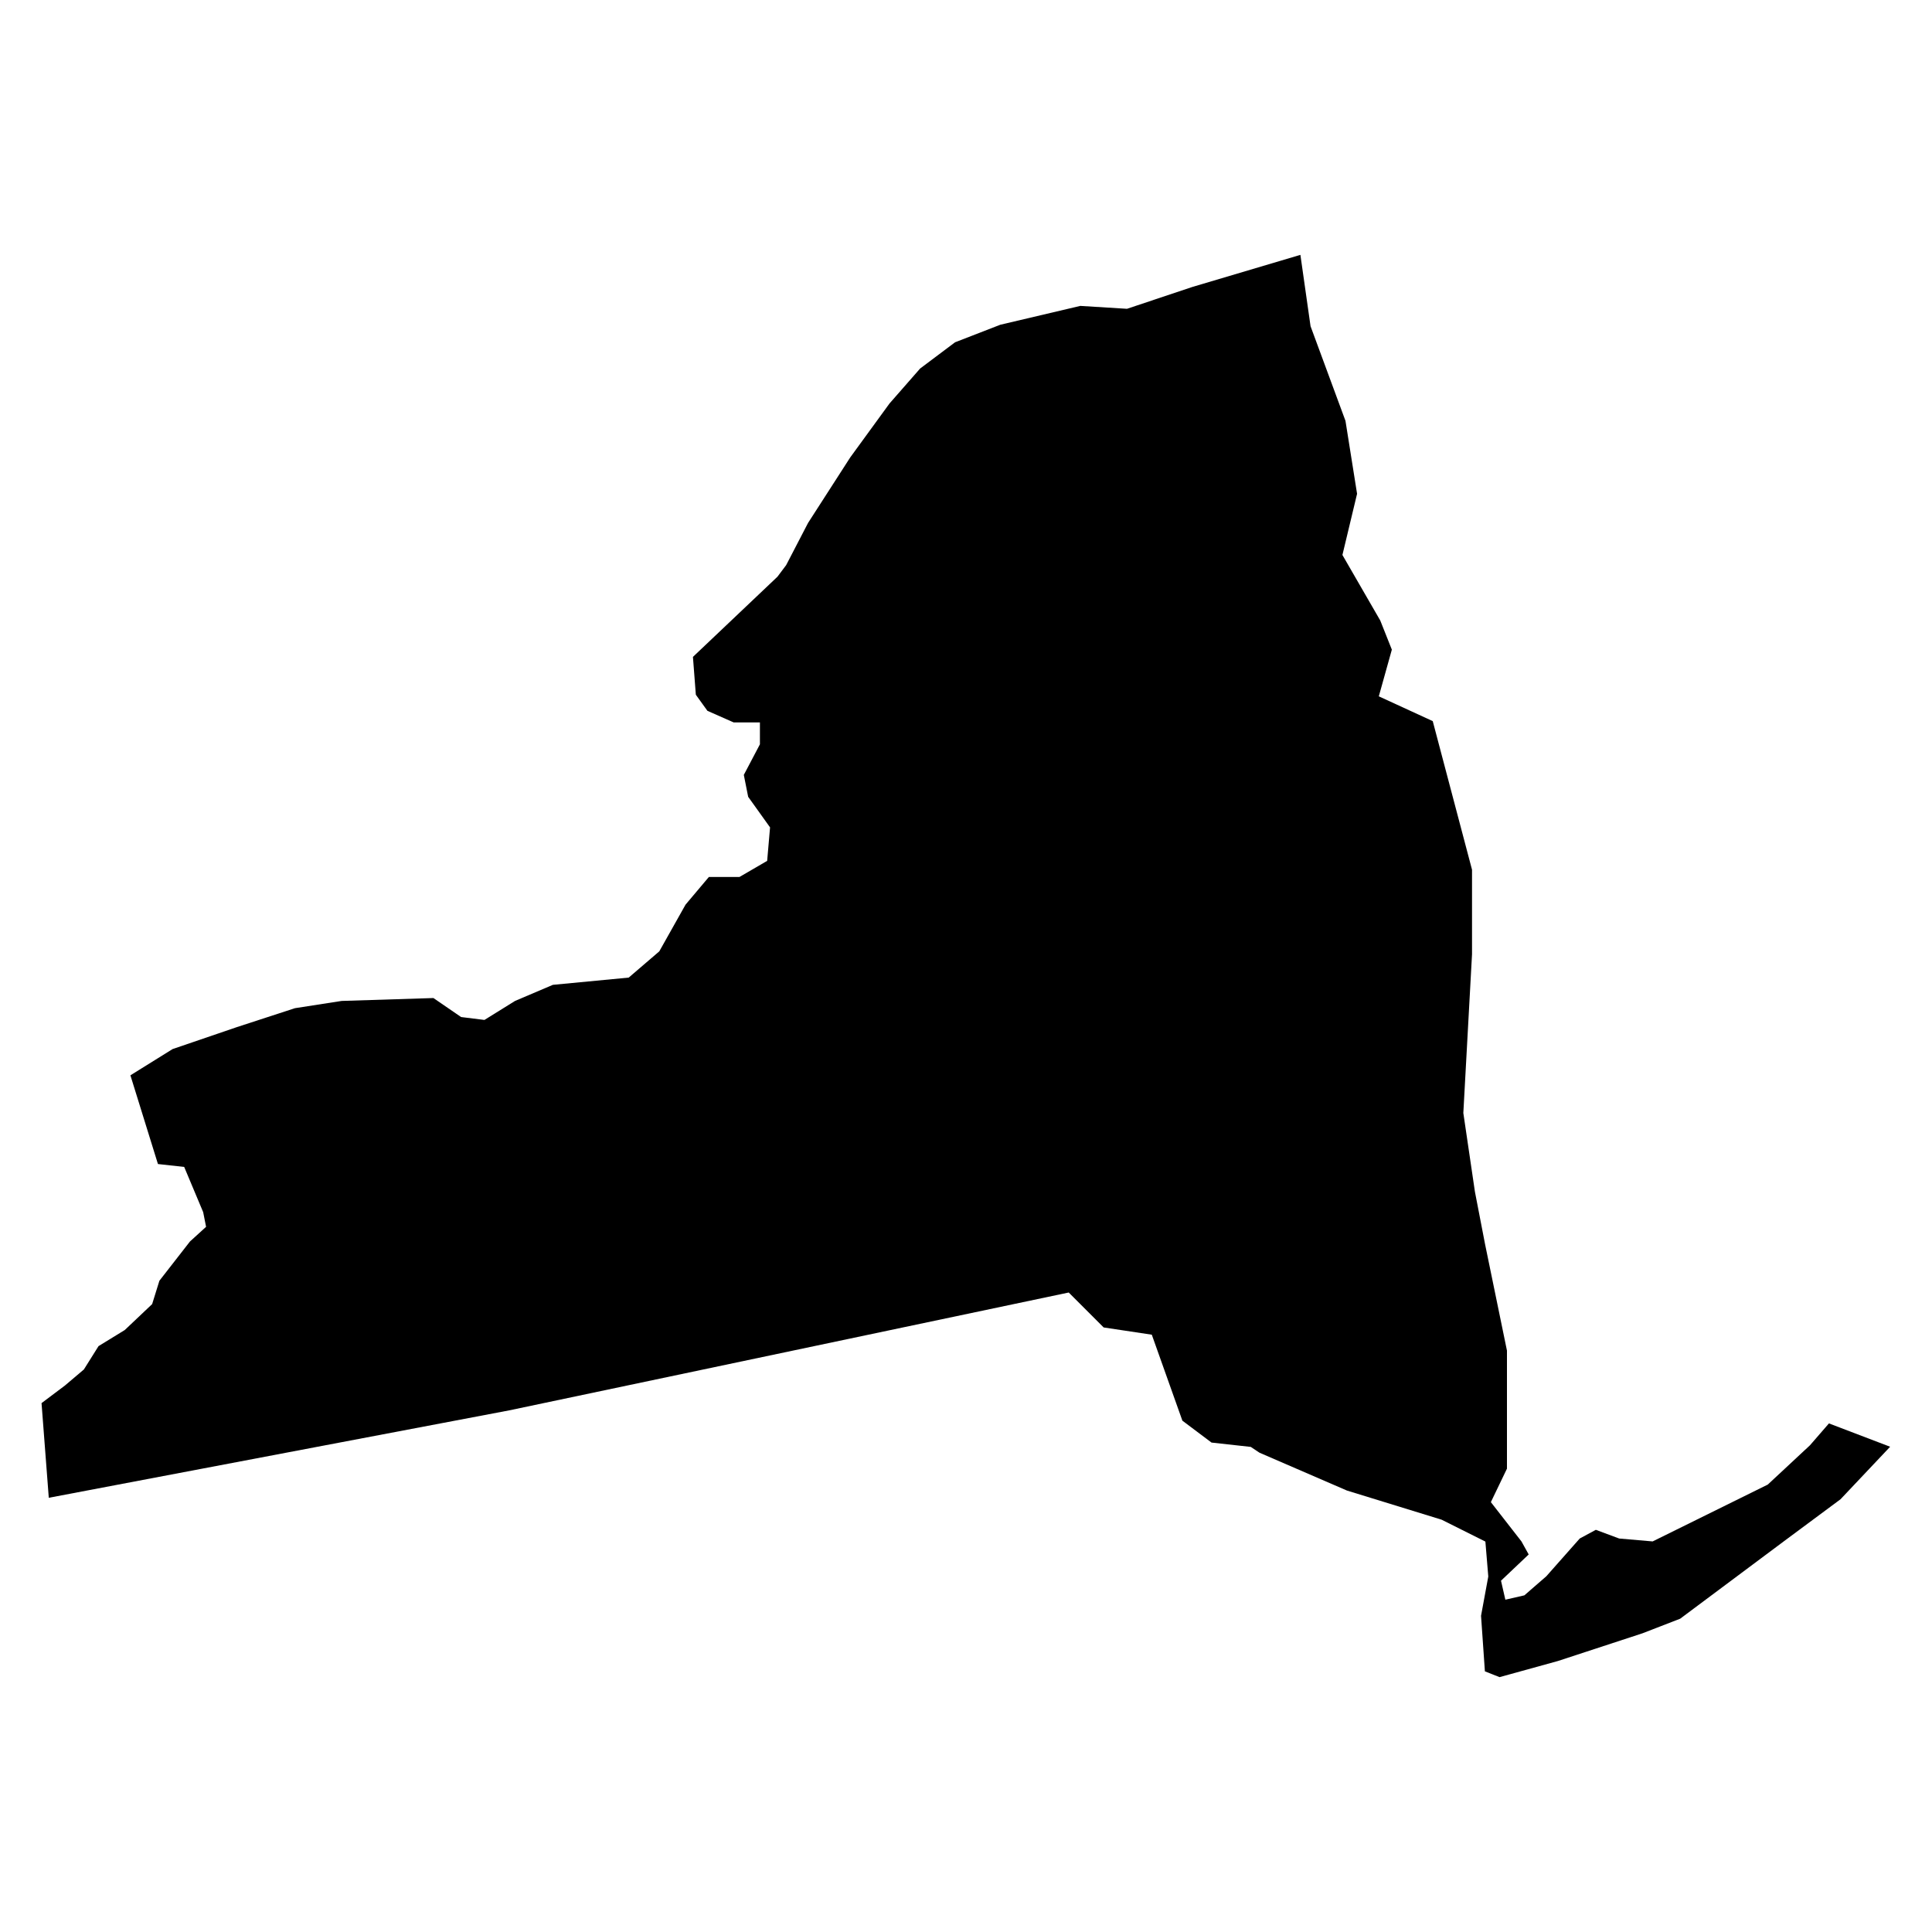 <svg version="1.1" xmlns="http://www.w3.org/2000/svg" xmlns:xlink="http://www.w3.org/1999/xlink" x="0px" y="0px"
	 viewBox="0 0 1200 1200" style="enable-background:new 0 0 1200 1200;" xml:space="preserve">
<path d="M919.9,1003.6l4.5-24.4l-1.8-21.7l-27.2-13.6l-58.8-18.1l-54.3-23.5l-5.4-3.6l-24.4-2.7l-18.1-13.6
	l-19-53.4l-29.9-4.5l-21.7-21.7L316.3,876l-286,54.3l-4.5-58.8l14.5-10.9l11.8-10l9.1-14.5l16.3-10L94.5,810l4.5-14.5l19-24.4
	l10-9.1l-1.8-9.1l-11.8-28.1l-16.3-1.8L81,667.9l26.2-16.3L147,638l36.2-11.8l29-4.5l57-1.8l17.2,11.8l14.5,1.8l19-11.8l23.5-10
	l47.1-4.5l19-16.3l16.3-29l14.5-17.2h19l17.2-10l1.8-20.8l-13.6-19l-2.7-13.6l10-19v-13.6h-16.3l-16.3-7.2l-7.2-10l-1.8-23.5
	l52.5-49.8l5.4-7.2l13.6-26.2l26.2-40.7l24.4-33.5l19-21.7l21.7-16.3l28.1-10.9L671,190l29,1.8l40.7-13.6l67-19.9l6.3,44.3
	l21.7,58.8l7.2,45.3l-9.1,38l23.5,40.7l7.2,18.1l-8.1,29l33.5,15.4l24.4,92.3v52.5l-5.4,98.6l7.2,48.9l6.3,32.6l13.6,66.1v73.3
	l-10,20.8l19,24.4l4.5,8.1l-17.2,16.3l2.7,11.8l11.8-2.7l13.6-11.8l20.8-23.5l10-5.4l14.5,5.4l20.8,1.8l71.5-35.3l26.2-24.4
	l11.8-13.6l38,14.5l-30.8,32.6l-35.3,26.2l-64.3,48l-23.5,9.1l-52.5,17.2l-36.2,10l-9.1-3.6L919.9,1003.6z">
<title>New York</title>
</path>
</svg>
